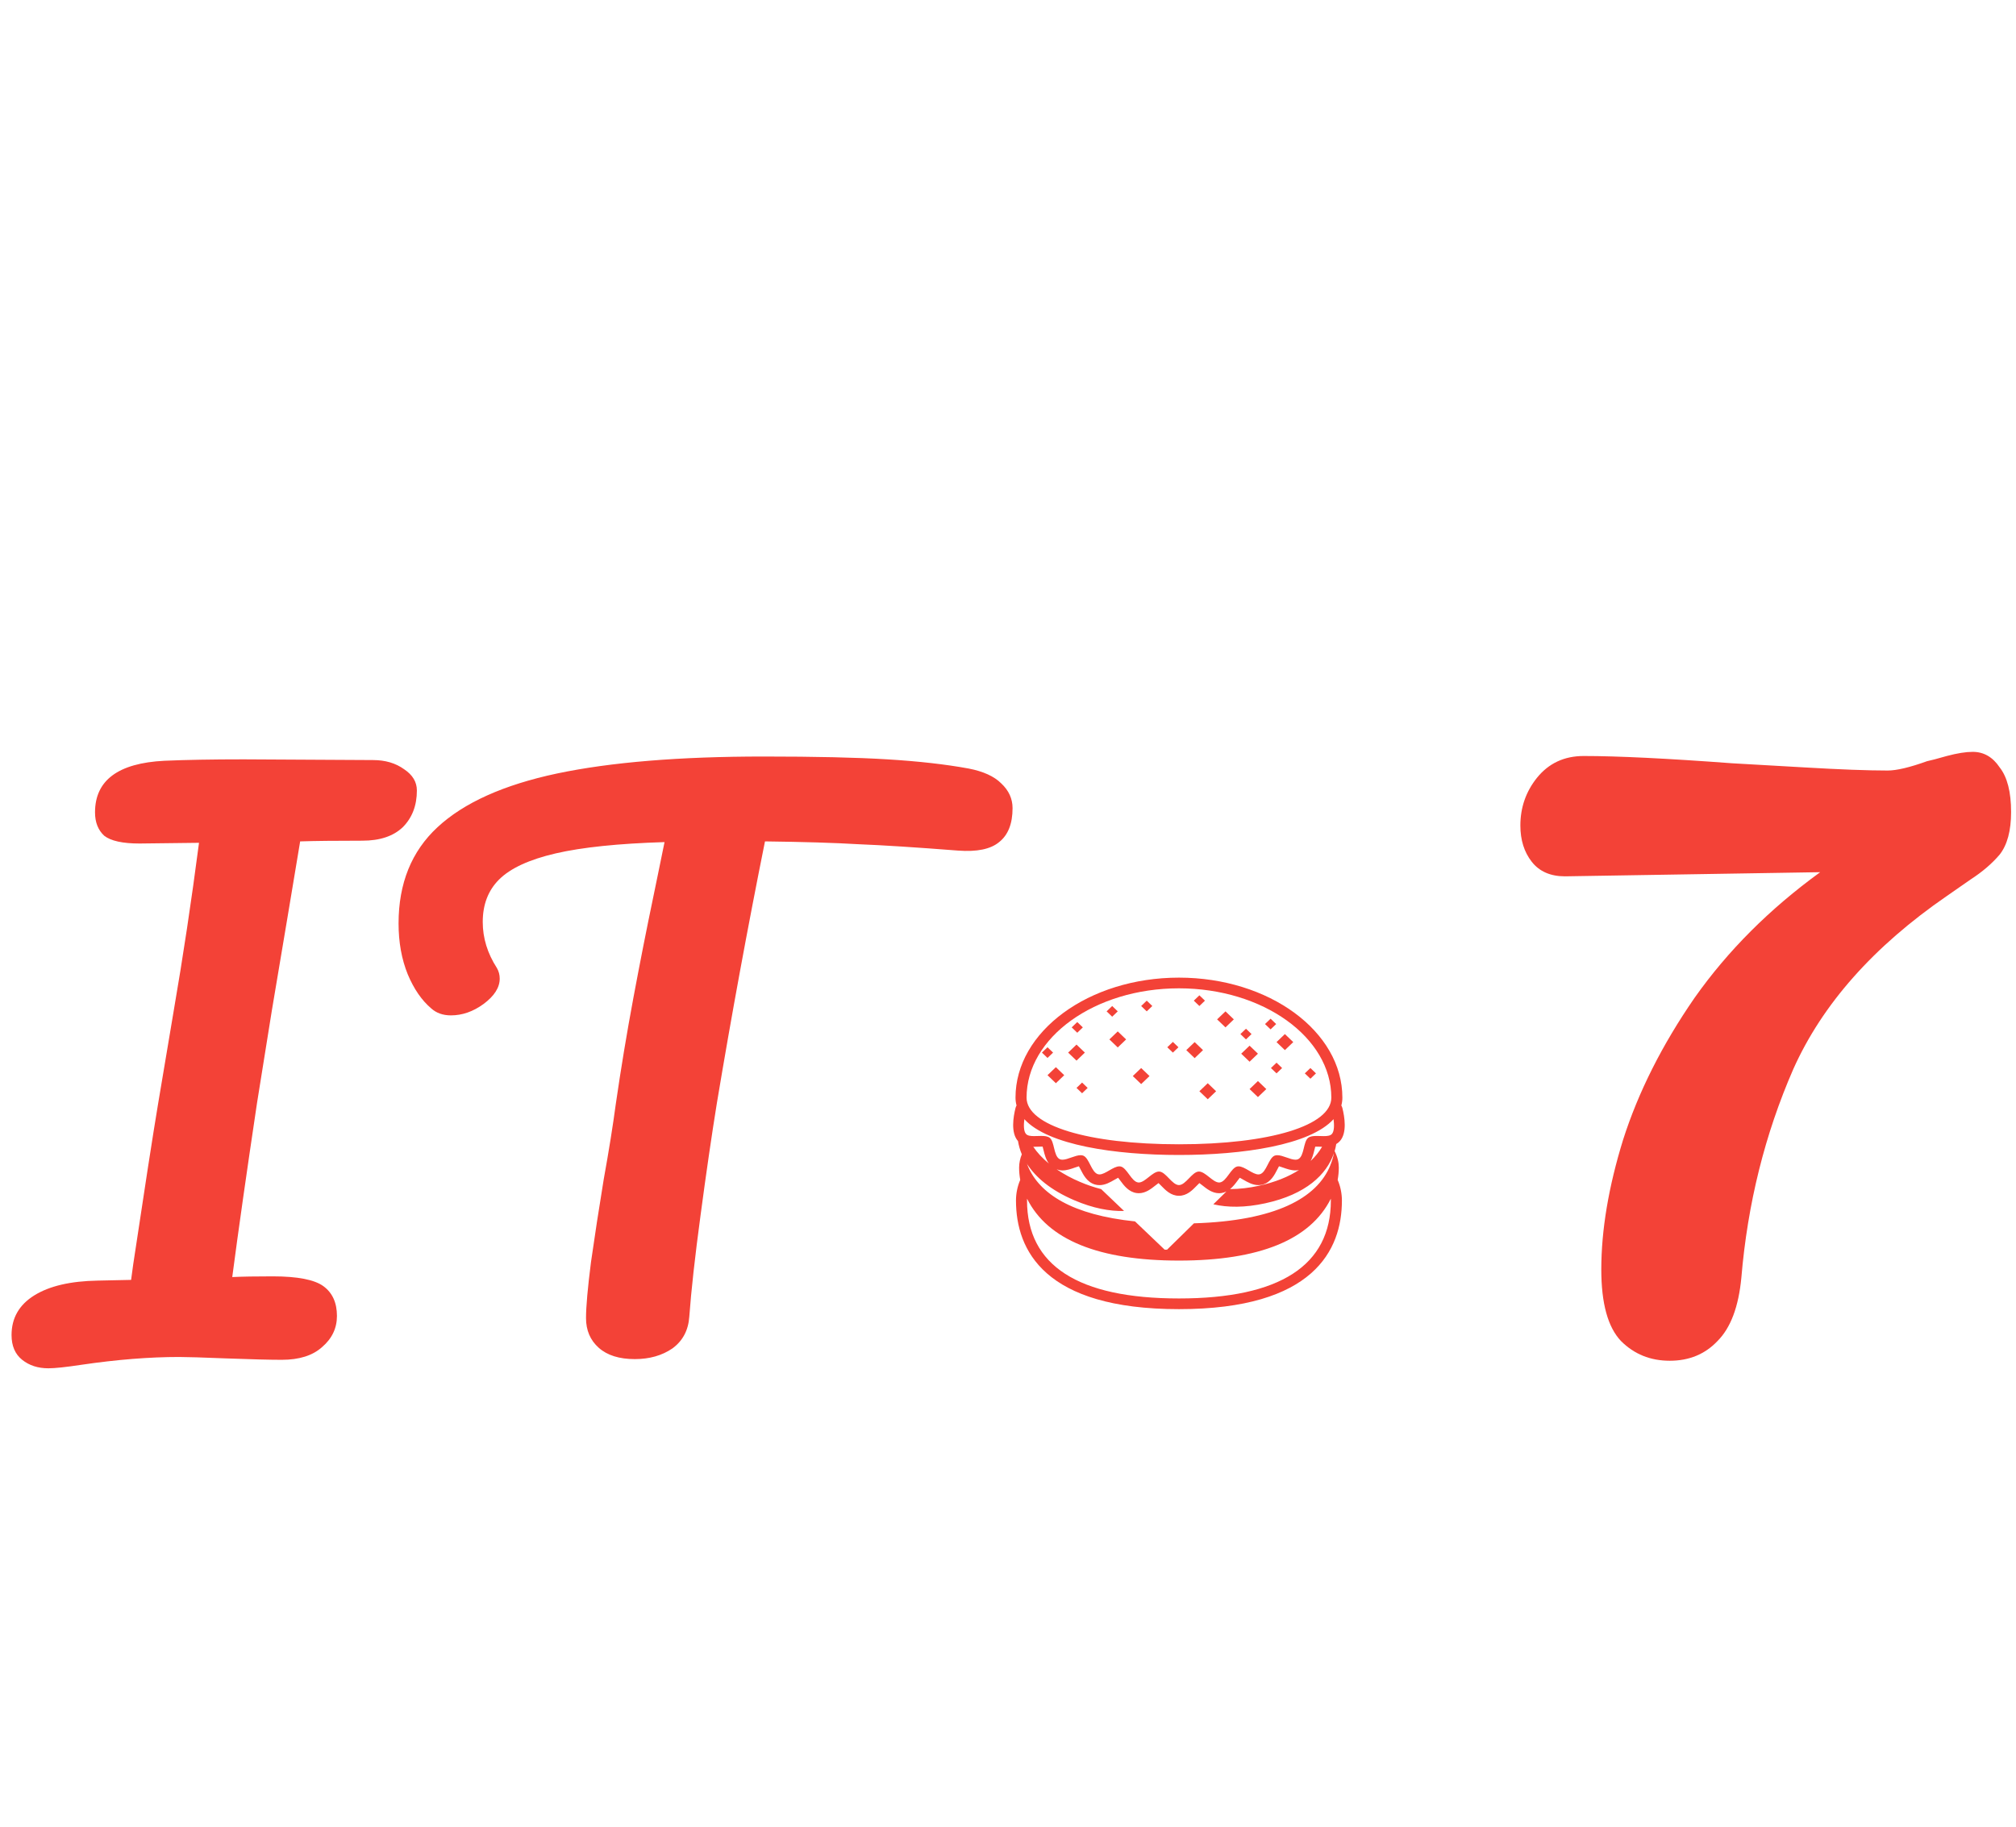 <svg width="171" height="155" viewBox="0 0 171 155" fill="none" xmlns="http://www.w3.org/2000/svg">
<path d="M31.64 64.48C32.68 64.48 33.56 64.74 34.28 65.26C35 65.74 35.36 66.34 35.36 67.06C35.36 68.34 34.96 69.38 34.16 70.18C33.36 70.94 32.22 71.32 30.74 71.32C28.42 71.32 26.66 71.34 25.46 71.38C25.38 71.86 25.02 74.02 24.38 77.86C23.66 82.14 23.22 84.76 23.06 85.72L21.8 93.58C20.92 99.46 20.22 104.38 19.7 108.34C20.54 108.3 21.68 108.28 23.12 108.28C25.24 108.28 26.68 108.56 27.44 109.12C28.2 109.68 28.58 110.52 28.58 111.64C28.58 112.68 28.16 113.56 27.32 114.28C26.52 115 25.38 115.36 23.9 115.36C22.9 115.36 21.32 115.32 19.16 115.24C17.16 115.16 15.84 115.12 15.2 115.12C12.68 115.12 9.92 115.34 6.92 115.78C5.6 115.98 4.66 116.08 4.1 116.08C3.22 116.08 2.48 115.84 1.88 115.36C1.28 114.88 0.98 114.18 0.98 113.26C0.98 111.82 1.62 110.7 2.9 109.9C4.18 109.1 5.98 108.68 8.3 108.64L11.12 108.58L11.3 107.26C12.26 100.86 12.96 96.34 13.4 93.7L14.72 85.84C15.52 81.2 16.24 76.42 16.88 71.5L11.84 71.56C10.4 71.56 9.4 71.34 8.84 70.9C8.32 70.42 8.06 69.76 8.06 68.92C8.06 66.2 10.02 64.74 13.94 64.54C15.78 64.46 18.02 64.42 20.66 64.42L31.64 64.48ZM82.167 65.2C83.407 65.44 84.327 65.86 84.927 66.46C85.567 67.06 85.887 67.76 85.887 68.56C85.887 69.88 85.507 70.84 84.747 71.44C84.027 72.04 82.867 72.28 81.267 72.16C77.667 71.88 74.847 71.7 72.807 71.62C70.807 71.5 68.167 71.42 64.887 71.38C63.407 78.74 62.047 86.14 60.807 93.58C60.367 96.3 59.907 99.46 59.427 103.06C58.947 106.62 58.627 109.5 58.467 111.7C58.387 112.86 57.907 113.76 57.027 114.4C56.147 115 55.087 115.3 53.847 115.3C52.527 115.3 51.507 114.98 50.787 114.34C50.067 113.7 49.707 112.86 49.707 111.82C49.707 110.86 49.847 109.28 50.127 107.08C50.447 104.84 50.807 102.5 51.207 100.06C51.647 97.62 51.987 95.5 52.227 93.7C52.667 90.66 53.167 87.64 53.727 84.64C54.287 81.64 54.847 78.8 55.407 76.12C55.527 75.52 55.667 74.84 55.827 74.08C55.987 73.28 56.167 72.4 56.367 71.44C52.447 71.56 49.367 71.88 47.127 72.4C44.887 72.92 43.287 73.66 42.327 74.62C41.407 75.54 40.947 76.74 40.947 78.22C40.947 79.58 41.347 80.88 42.147 82.12C42.307 82.4 42.387 82.7 42.387 83.02C42.387 83.78 41.927 84.5 41.007 85.18C40.127 85.82 39.207 86.14 38.247 86.14C37.567 86.14 37.007 85.94 36.567 85.54C35.767 84.86 35.107 83.9 34.587 82.66C34.067 81.38 33.807 79.94 33.807 78.34C33.807 74.94 34.907 72.22 37.107 70.18C39.347 68.1 42.727 66.58 47.247 65.62C51.807 64.66 57.647 64.18 64.767 64.18C69.167 64.18 72.667 64.26 75.267 64.42C77.907 64.58 80.207 64.84 82.167 65.2Z" fill="#F34237"/>
<path d="M167.328 63.784C168.267 63.784 169.029 64.224 169.616 65.104C170.261 65.925 170.584 67.187 170.584 68.888C170.584 70.472 170.261 71.675 169.616 72.496C168.971 73.259 168.149 73.963 167.152 74.608C166.213 75.253 165.539 75.723 165.128 76.016C158.909 80.299 154.568 85.197 152.104 90.712C149.699 96.227 148.232 102.123 147.704 108.4C147.469 110.864 146.795 112.653 145.68 113.768C144.624 114.883 143.275 115.44 141.632 115.44C139.989 115.44 138.611 114.883 137.496 113.768C136.381 112.595 135.824 110.571 135.824 107.696C135.824 104.352 136.44 100.685 137.672 96.696C138.963 92.648 140.987 88.629 143.744 84.64C146.56 80.651 150.109 77.101 154.392 73.992L132.744 74.344C131.512 74.344 130.573 73.933 129.928 73.112C129.283 72.291 128.96 71.264 128.96 70.032C128.96 68.507 129.429 67.157 130.368 65.984C131.365 64.752 132.685 64.136 134.328 64.136C137.203 64.136 141.397 64.341 146.912 64.752C148.027 64.811 150.08 64.928 153.072 65.104C156.064 65.28 158.411 65.368 160.112 65.368C160.875 65.368 161.989 65.104 163.456 64.576C163.749 64.517 164.307 64.371 165.128 64.136C166.008 63.901 166.741 63.784 167.328 63.784Z" fill="#F34237"/>
<path d="M113.559 99.05C113.559 98.611 113.451 98.136 113.206 97.657C113.266 97.458 113.309 97.257 113.342 97.055C113.449 96.991 113.555 96.912 113.649 96.808C114.277 96.108 114.052 94.746 113.862 93.997C113.843 93.922 113.813 93.85 113.774 93.783C113.832 93.572 113.862 93.35 113.862 93.119C113.863 87.504 107.644 82.938 100 82.938C92.356 82.938 86.137 87.504 86.137 93.119C86.137 93.35 86.168 93.572 86.225 93.783C86.187 93.85 86.157 93.921 86.138 93.995C85.948 94.744 85.723 96.104 86.348 96.803C86.41 97.177 86.514 97.554 86.672 97.926C86.524 98.282 86.446 98.664 86.442 99.05C86.442 99.408 86.476 99.755 86.537 100.095C86.301 100.647 86.178 101.242 86.177 101.843C86.177 106.049 88.575 111.062 100 111.062C111.425 111.062 113.823 106.049 113.823 101.844C113.821 101.243 113.699 100.648 113.463 100.096C113.524 99.756 113.559 99.408 113.559 99.05ZM112.925 93.119C112.925 95.486 107.731 97.076 100 97.076C92.269 97.076 87.075 95.486 87.075 93.119C87.075 88.005 92.873 83.845 100 83.845C107.127 83.845 112.925 88.005 112.925 93.119ZM100 110.155C91.45 110.155 87.114 107.359 87.114 101.844C87.114 101.793 87.115 101.742 87.117 101.691C88.859 105.177 93.183 106.942 100 106.942C106.818 106.942 111.14 105.178 112.883 101.693C112.885 101.743 112.885 101.793 112.885 101.844C112.885 107.359 108.55 110.155 100 110.155ZM112.868 98.784L112.863 98.774L112.84 98.859C111.713 101.644 108.174 103.572 101.272 103.781L98.991 106.017C98.923 106.016 98.853 106.016 98.785 106.014L96.274 103.619C90.988 103.071 88.158 101.303 87.166 98.88L87.138 98.775L87.129 98.793C87.119 98.766 87.106 98.74 87.096 98.714C87.839 99.878 89.126 100.973 91.143 101.832C92.725 102.506 94.129 102.768 95.346 102.734L93.402 100.879C92.789 100.722 92.188 100.517 91.607 100.267C90.915 99.976 90.252 99.619 89.629 99.201C89.782 99.256 89.942 99.293 90.116 99.293C90.49 99.293 90.85 99.166 91.169 99.053C91.265 99.019 91.403 98.971 91.513 98.94C91.562 99.025 91.616 99.131 91.657 99.213C91.891 99.671 92.209 100.296 92.88 100.489C93.002 100.523 93.129 100.541 93.258 100.541C93.747 100.541 94.169 100.297 94.54 100.082C94.629 100.03 94.746 99.963 94.842 99.914C94.904 99.991 94.975 100.087 95.028 100.16C95.329 100.568 95.74 101.127 96.42 101.215C96.478 101.223 96.536 101.227 96.594 101.227C97.174 101.227 97.633 100.863 98.002 100.571C98.08 100.509 98.182 100.428 98.267 100.367C98.34 100.435 98.424 100.522 98.489 100.588C98.859 100.969 99.32 101.445 100 101.445C100.681 101.445 101.141 100.97 101.512 100.588C101.577 100.522 101.66 100.435 101.733 100.367C101.82 100.428 101.921 100.509 101.999 100.57C102.367 100.863 102.827 101.227 103.407 101.227C103.465 101.227 103.523 101.223 103.58 101.216C103.735 101.195 103.886 101.149 104.026 101.08L102.917 102.167C104.123 102.448 105.586 102.461 107.326 102.081C110.775 101.328 112.533 99.645 113.15 97.819C113.086 98.149 112.992 98.472 112.868 98.784ZM87.644 97.288L87.707 97.288C87.814 97.288 87.927 97.284 88.04 97.281C88.134 97.277 88.228 97.273 88.321 97.273C88.368 97.273 88.406 97.275 88.438 97.276C88.466 97.37 88.495 97.491 88.517 97.583C88.601 97.931 88.711 98.365 88.972 98.715C88.421 98.261 87.979 97.782 87.644 97.288ZM104.333 100.879C104.593 100.669 104.796 100.399 104.973 100.159C105.027 100.086 105.098 99.99 105.16 99.913C105.256 99.962 105.372 100.029 105.46 100.081C105.832 100.296 106.252 100.54 106.742 100.54C106.871 100.54 106.998 100.522 107.12 100.488C107.791 100.295 108.11 99.669 108.343 99.212C108.385 99.13 108.438 99.025 108.487 98.939C108.597 98.97 108.735 99.019 108.831 99.053C109.15 99.165 109.51 99.292 109.884 99.292C109.988 99.292 110.086 99.278 110.182 99.258C109.299 99.825 108.173 100.291 106.759 100.6C105.962 100.777 105.149 100.871 104.333 100.879ZM111.171 98.491C111.332 98.191 111.415 97.861 111.482 97.585C111.504 97.493 111.533 97.372 111.561 97.278C111.592 97.277 111.63 97.276 111.676 97.276C111.768 97.276 111.864 97.279 111.958 97.282C112.021 97.284 112.081 97.285 112.142 97.287C111.876 97.732 111.55 98.137 111.171 98.491ZM112.973 96.202C112.837 96.352 112.584 96.383 112.295 96.383C112.097 96.383 111.88 96.369 111.677 96.369C111.4 96.369 111.142 96.395 110.972 96.52C110.538 96.837 110.647 98.058 110.122 98.334C110.052 98.37 109.973 98.385 109.885 98.385C109.443 98.385 108.809 98.002 108.341 98.002C108.265 98 108.188 98.013 108.116 98.04C107.607 98.24 107.428 99.455 106.868 99.616C106.827 99.628 106.785 99.633 106.742 99.633C106.249 99.633 105.573 98.948 105.057 98.948C105.022 98.948 104.988 98.951 104.953 98.957C104.411 99.067 104.036 100.24 103.463 100.315C103.444 100.317 103.425 100.318 103.407 100.318C102.876 100.318 102.243 99.388 101.694 99.388L101.665 99.389C101.108 99.424 100.576 100.536 100.001 100.536C99.425 100.536 98.895 99.424 98.338 99.389C98.328 99.389 98.318 99.388 98.308 99.388C97.758 99.388 97.126 100.318 96.595 100.318C96.576 100.318 96.558 100.317 96.539 100.315C95.966 100.24 95.592 99.067 95.049 98.957C95.014 98.951 94.98 98.947 94.945 98.948C94.429 98.948 93.752 99.633 93.259 99.633C93.216 99.633 93.174 99.628 93.133 99.616C92.572 99.455 92.394 98.239 91.884 98.04C91.812 98.013 91.736 98 91.659 98.002C91.192 98.002 90.558 98.385 90.117 98.385C90.029 98.385 89.948 98.369 89.878 98.333C89.354 98.056 89.461 96.835 89.029 96.519C88.857 96.393 88.599 96.367 88.321 96.367C88.118 96.367 87.904 96.381 87.707 96.381C87.417 96.381 87.162 96.351 87.027 96.199C86.813 95.961 86.828 95.407 86.887 94.945C88.889 97.15 94.593 97.983 100 97.983C105.408 97.983 111.112 97.15 113.114 94.945C113.173 95.408 113.187 95.963 112.973 96.202Z" fill="#F34237"/>
<path d="M92.02 89.298L91.311 88.618L90.601 89.298L91.311 89.979L92.02 89.298Z" fill="#F34237"/>
<path d="M94.809 88.861L95.519 88.18L94.809 87.499L94.1 88.18L94.809 88.861Z" fill="#F34237"/>
<path d="M97.504 91.287L96.795 90.607L96.085 91.287L96.795 91.968L97.504 91.287Z" fill="#F34237"/>
<path d="M99.957 88.845L99.485 88.391L99.011 88.845L99.485 89.298L99.957 88.845Z" fill="#F34237"/>
<path d="M107.803 90.607L108.277 91.06L108.75 90.607L108.277 90.153L107.803 90.607Z" fill="#F34237"/>
<path d="M111.623 91.06L111.15 90.607L110.676 91.06L111.15 91.514L111.623 91.06Z" fill="#F34237"/>
<path d="M106.157 87.726L105.685 87.272L105.212 87.726L105.685 88.18L106.157 87.726Z" fill="#F34237"/>
<path d="M91.847 87.159L91.375 86.706L90.902 87.159L91.375 87.613L91.847 87.159Z" fill="#F34237"/>
<path d="M89.324 89.298L88.851 88.845L88.378 89.298L88.851 89.752L89.324 89.298Z" fill="#F34237"/>
<path d="M91.311 92.294L91.784 92.748L92.257 92.294L91.784 91.84L91.311 92.294Z" fill="#F34237"/>
<path d="M97.741 85.345L97.268 84.891L96.795 85.345L97.268 85.799L97.741 85.345Z" fill="#F34237"/>
<path d="M102.206 84.891L101.733 84.438L101.26 84.891L101.733 85.345L102.206 84.891Z" fill="#F34237"/>
<path d="M94.809 85.799L94.337 85.345L93.864 85.799L94.337 86.252L94.809 85.799Z" fill="#F34237"/>
<path d="M108.246 86.876L107.773 86.422L107.3 86.876L107.773 87.329L108.246 86.876Z" fill="#F34237"/>
<path d="M102.443 93.256L103.152 92.576L102.443 91.895L101.733 92.576L102.443 93.256Z" fill="#F34237"/>
<path d="M102.041 89.087L101.332 88.407L100.622 89.087L101.332 89.768L102.041 89.087Z" fill="#F34237"/>
<path d="M104.655 86.479L103.946 85.799L103.236 86.479L103.946 87.159L104.655 86.479Z" fill="#F34237"/>
<path d="M105.281 89.39L105.991 90.071L106.7 89.39L105.991 88.71L105.281 89.39Z" fill="#F34237"/>
<path d="M109.696 88.407L108.986 87.726L108.277 88.407L108.986 89.087L109.696 88.407Z" fill="#F34237"/>
<path d="M106.7 93.072L107.41 92.392L106.7 91.711L105.991 92.392L106.7 93.072Z" fill="#F34237"/>
<path d="M88.85 91.214L89.561 91.895L90.27 91.214L89.561 90.534L88.85 91.214Z" fill="#F34237"/>
</svg>
